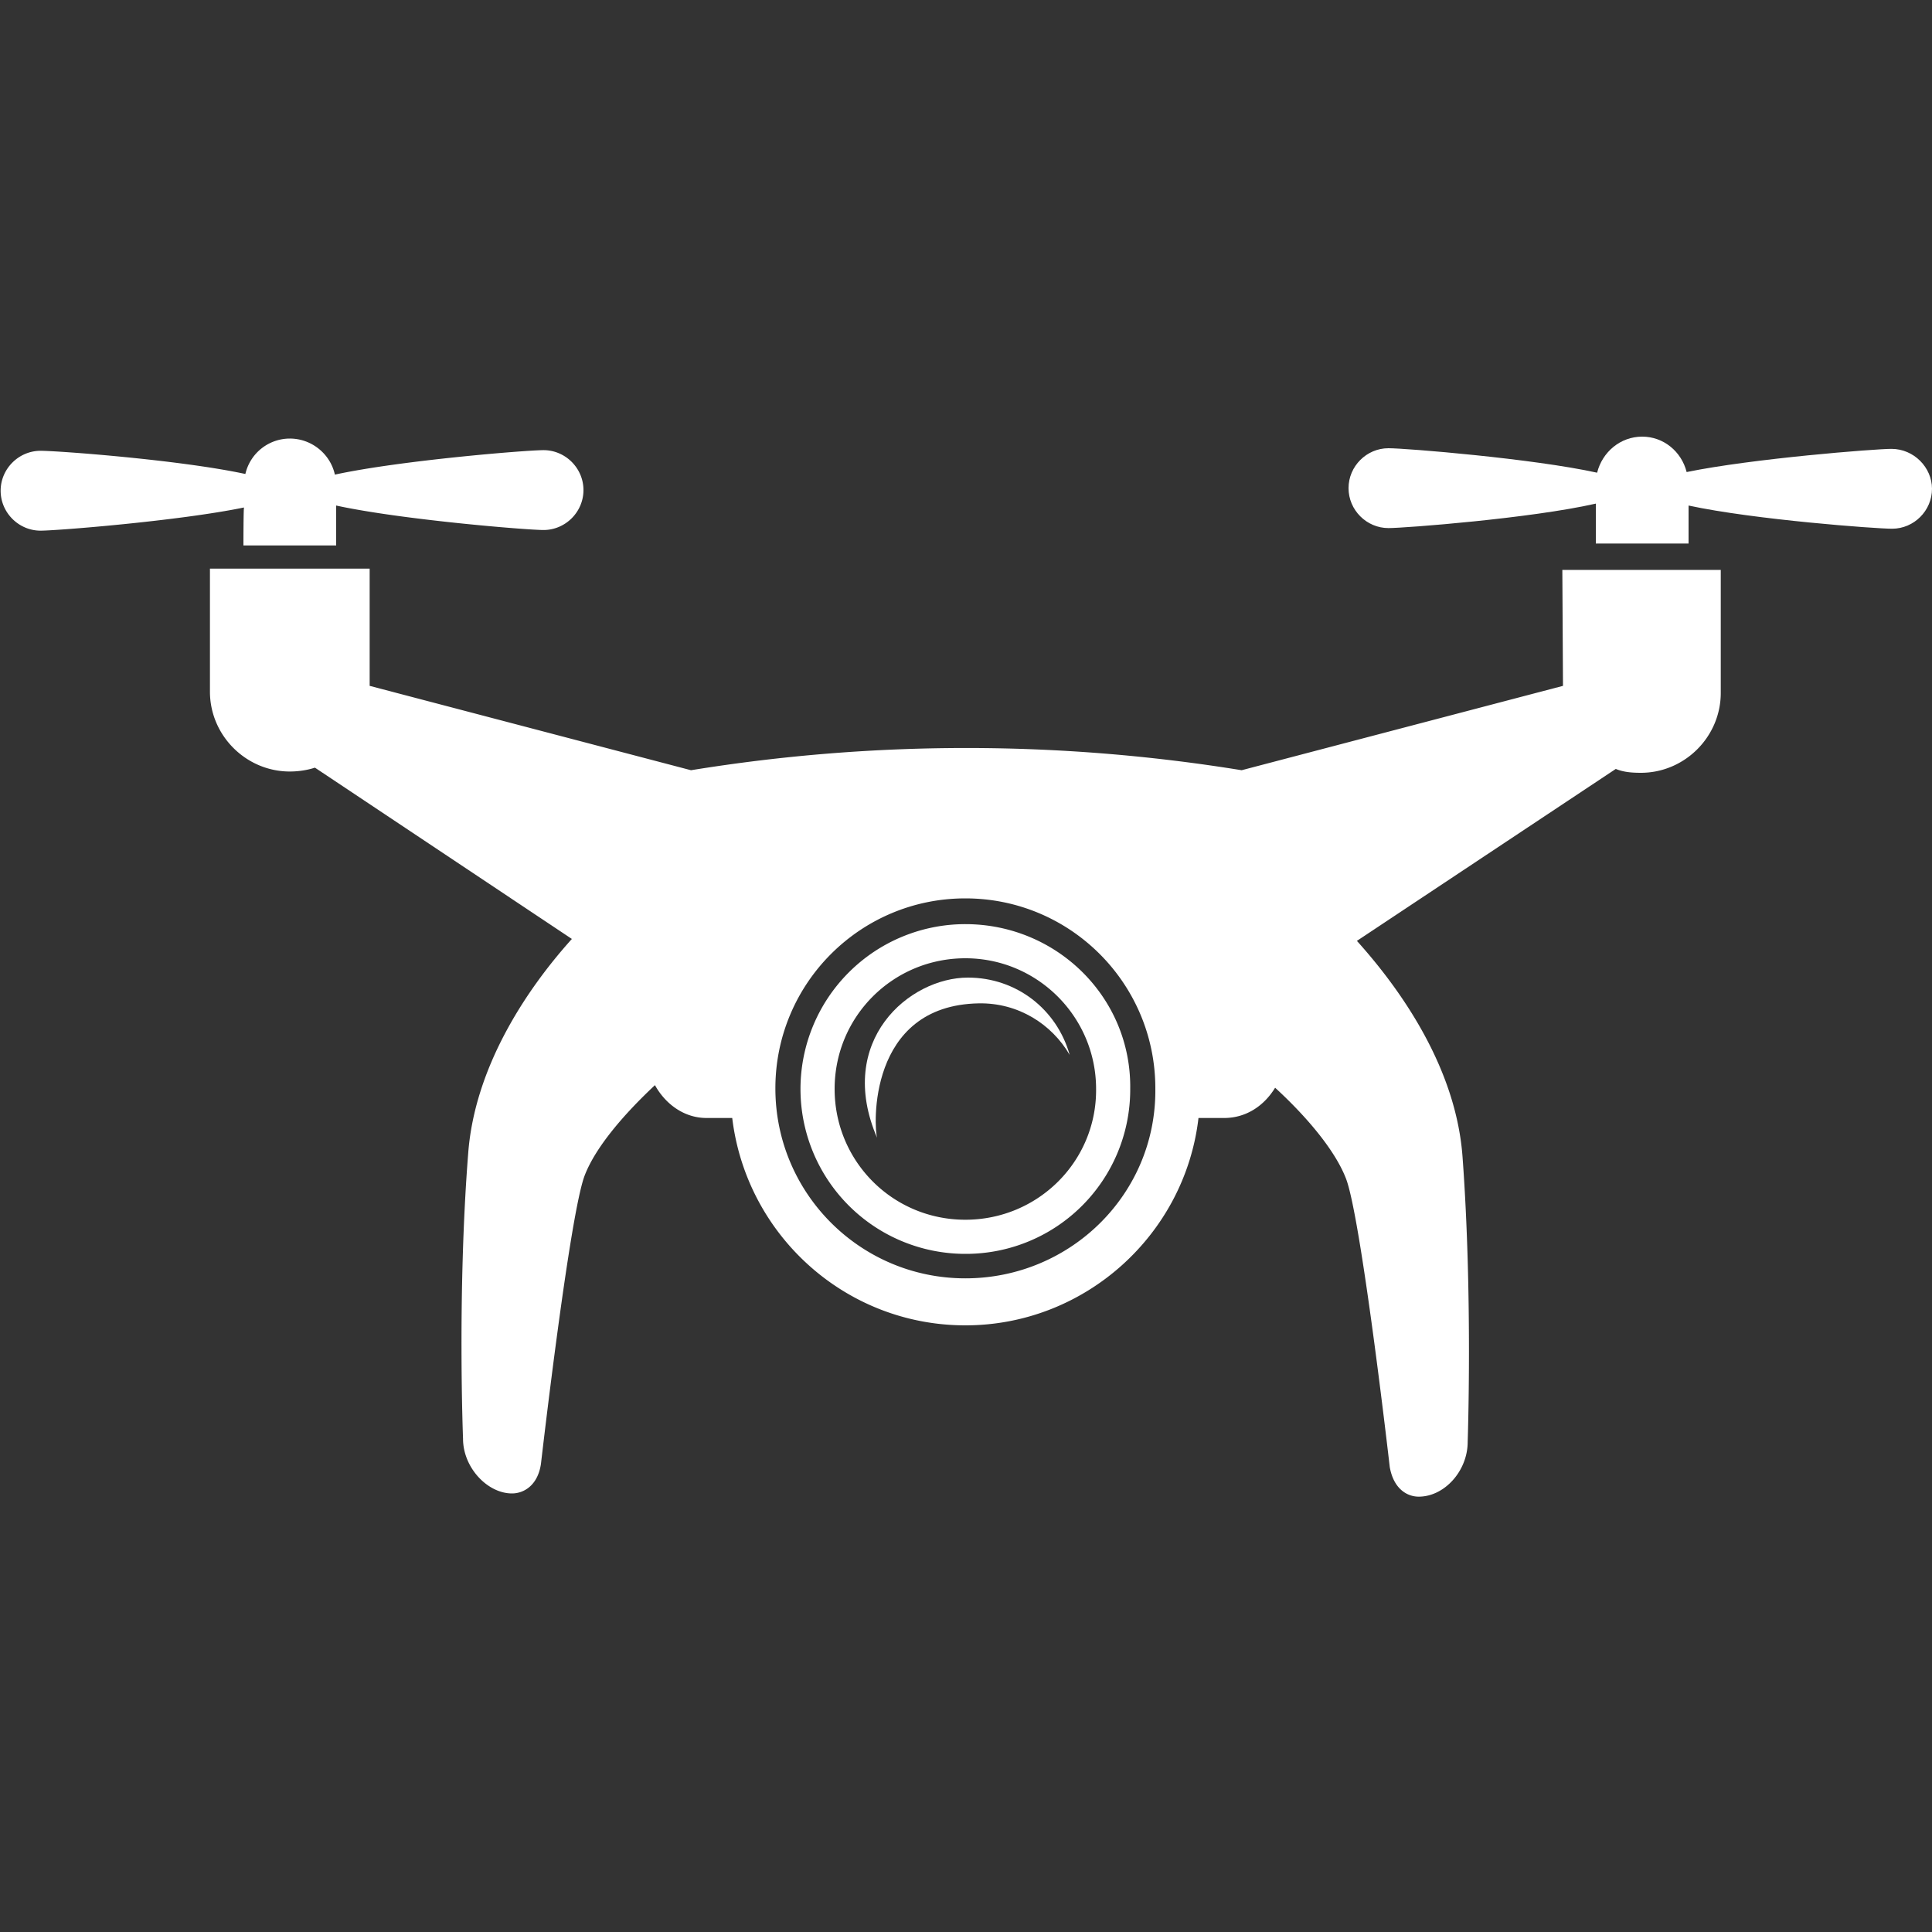<svg xmlns="http://www.w3.org/2000/svg" xmlns:xlink="http://www.w3.org/1999/xlink" viewBox="-284 95 300 300" xmlns:v="https://vecta.io/nano"><rect x="-284" y="95" width="300" height="300" fill="#333333" stroke="none"/><defs><path id="A" d="M-284 95H16v300h-300z"/></defs><clipPath id="B"><use xlink:href="#A"/></clipPath><path d="M-246.2 179.7h14.4v-6.2c10.1 2.2 29.6 3.8 32.2 3.8 3.4 0 6.2-2.8 6.2-6.2s-2.8-6.2-6.2-6.2c-2.7 0-22.3 1.6-32.4 3.8-.7-3.2-3.6-5.6-7-5.6a7.09 7.09 0 0 0-6.9 5.5c-10.2-2.2-29.1-3.6-31.8-3.6-3.4 0-6.2 2.8-6.2 6.2s2.8 6.2 6.2 6.2c2.5 0 21.4-1.5 31.6-3.6-.1-.1-.1 5.9-.1 5.9z" clip-path="url(#B)" fill="#fff"/><defs><path id="C" d="M-284 95H16v300h-300z"/></defs><clipPath id="D"><use xlink:href="#C"/></clipPath><path d="M-134.1 293.5c-16.3 0-29.5-13.2-29.5-29.5s13.2-29.5 29.5-29.5 29.5 13.2 29.5 29.5c.2 16.4-13.2 29.5-29.5 29.5zm92.8-92l-49.9 13.1a266.59 266.59 0 0 0-85.5 0l-49.9-13.1v-18.2h-24.8v19.1c0 6.8 5.6 12.4 12.4 12.4 1.3 0 2.7-.2 3.9-.6l39.9 26.6c-7.2 8-15.1 20-16.1 33.3-1.7 21.6-.8 44.3-.8 44.3 0 4.5 3.8 8.5 7.6 8.5 1.8 0 4-1.2 4.5-4.6.2-1.7 4.5-38.9 6.8-44.8 1.7-4.4 6.1-9.5 10.9-14 1.6 2.9 4.5 5.1 8 5.1h4c2.2 18.2 17.6 32.2 36.2 32.2s34.1-14.1 36.2-32.2h4c3.4 0 6.2-1.9 7.9-4.7 4.9 4.5 9.3 9.7 11 14.1 2.3 5.9 6.6 43 6.8 44.8.6 3.4 2.7 4.6 4.5 4.6 4 0 7.6-4 7.6-8.5 0 0 .8-22.7-.8-44.3-1-13.5-9.2-25.5-16.4-33.5l40.2-26.7c1.2.5 2.5.6 3.9.6 6.8 0 12.4-5.6 12.4-12.4v-19.1h-24.6l.1 18z" clip-path="url(#D)" fill="#fff"/><defs><path id="E" d="M-284 95H16v300h-300z"/></defs><clipPath id="F"><use xlink:href="#E"/></clipPath><path d="M9.7 164.7c-2.5 0-21.6 1.5-31.8 3.6-.8-3.2-3.6-5.5-6.9-5.5-3.4 0-6.2 2.4-7 5.6-10-2.2-29.7-3.8-32.4-3.8-3.4 0-6.2 2.8-6.2 6.2s2.8 6.2 6.2 6.2c2.5 0 22.1-1.5 32.2-3.8v6.2h14.4v-5.9c10.2 2.2 29.1 3.6 31.6 3.6 3.4 0 6.2-2.8 6.2-6.2 0-3.3-2.8-6.2-6.3-6.2z" clip-path="url(#F)" fill="#fff"/><defs><path id="G" d="M-284 95H16v300h-300z"/></defs><clipPath id="H"><use xlink:href="#G"/></clipPath><path d="M-134.1 284.4c-11.3 0-20.3-9.1-20.3-20.3 0-11.3 9.1-20.3 20.3-20.3s20.3 9.1 20.3 20.3c.1 11.2-9 20.3-20.3 20.3zm0-45.9a25.52 25.52 0 1 0 0 51.2 25.52 25.52 0 0 0 25.6-25.6c.2-14.2-11.4-25.6-25.6-25.6z" clip-path="url(#H)" fill="#fff"/><defs><path id="I" d="M-284 95H16v300h-300z"/></defs><clipPath id="J"><use xlink:href="#I"/></clipPath><path d="M-133.7 246.8c-9.1 0-20.6 9.8-14.1 24.9-.5-1.5-1.6-20.6 15.8-20.9 6.1-.1 11.3 3.2 14.1 8-2-7.1-8.3-12-15.8-12z" clip-path="url(#J)" fill="#fff"/></svg>